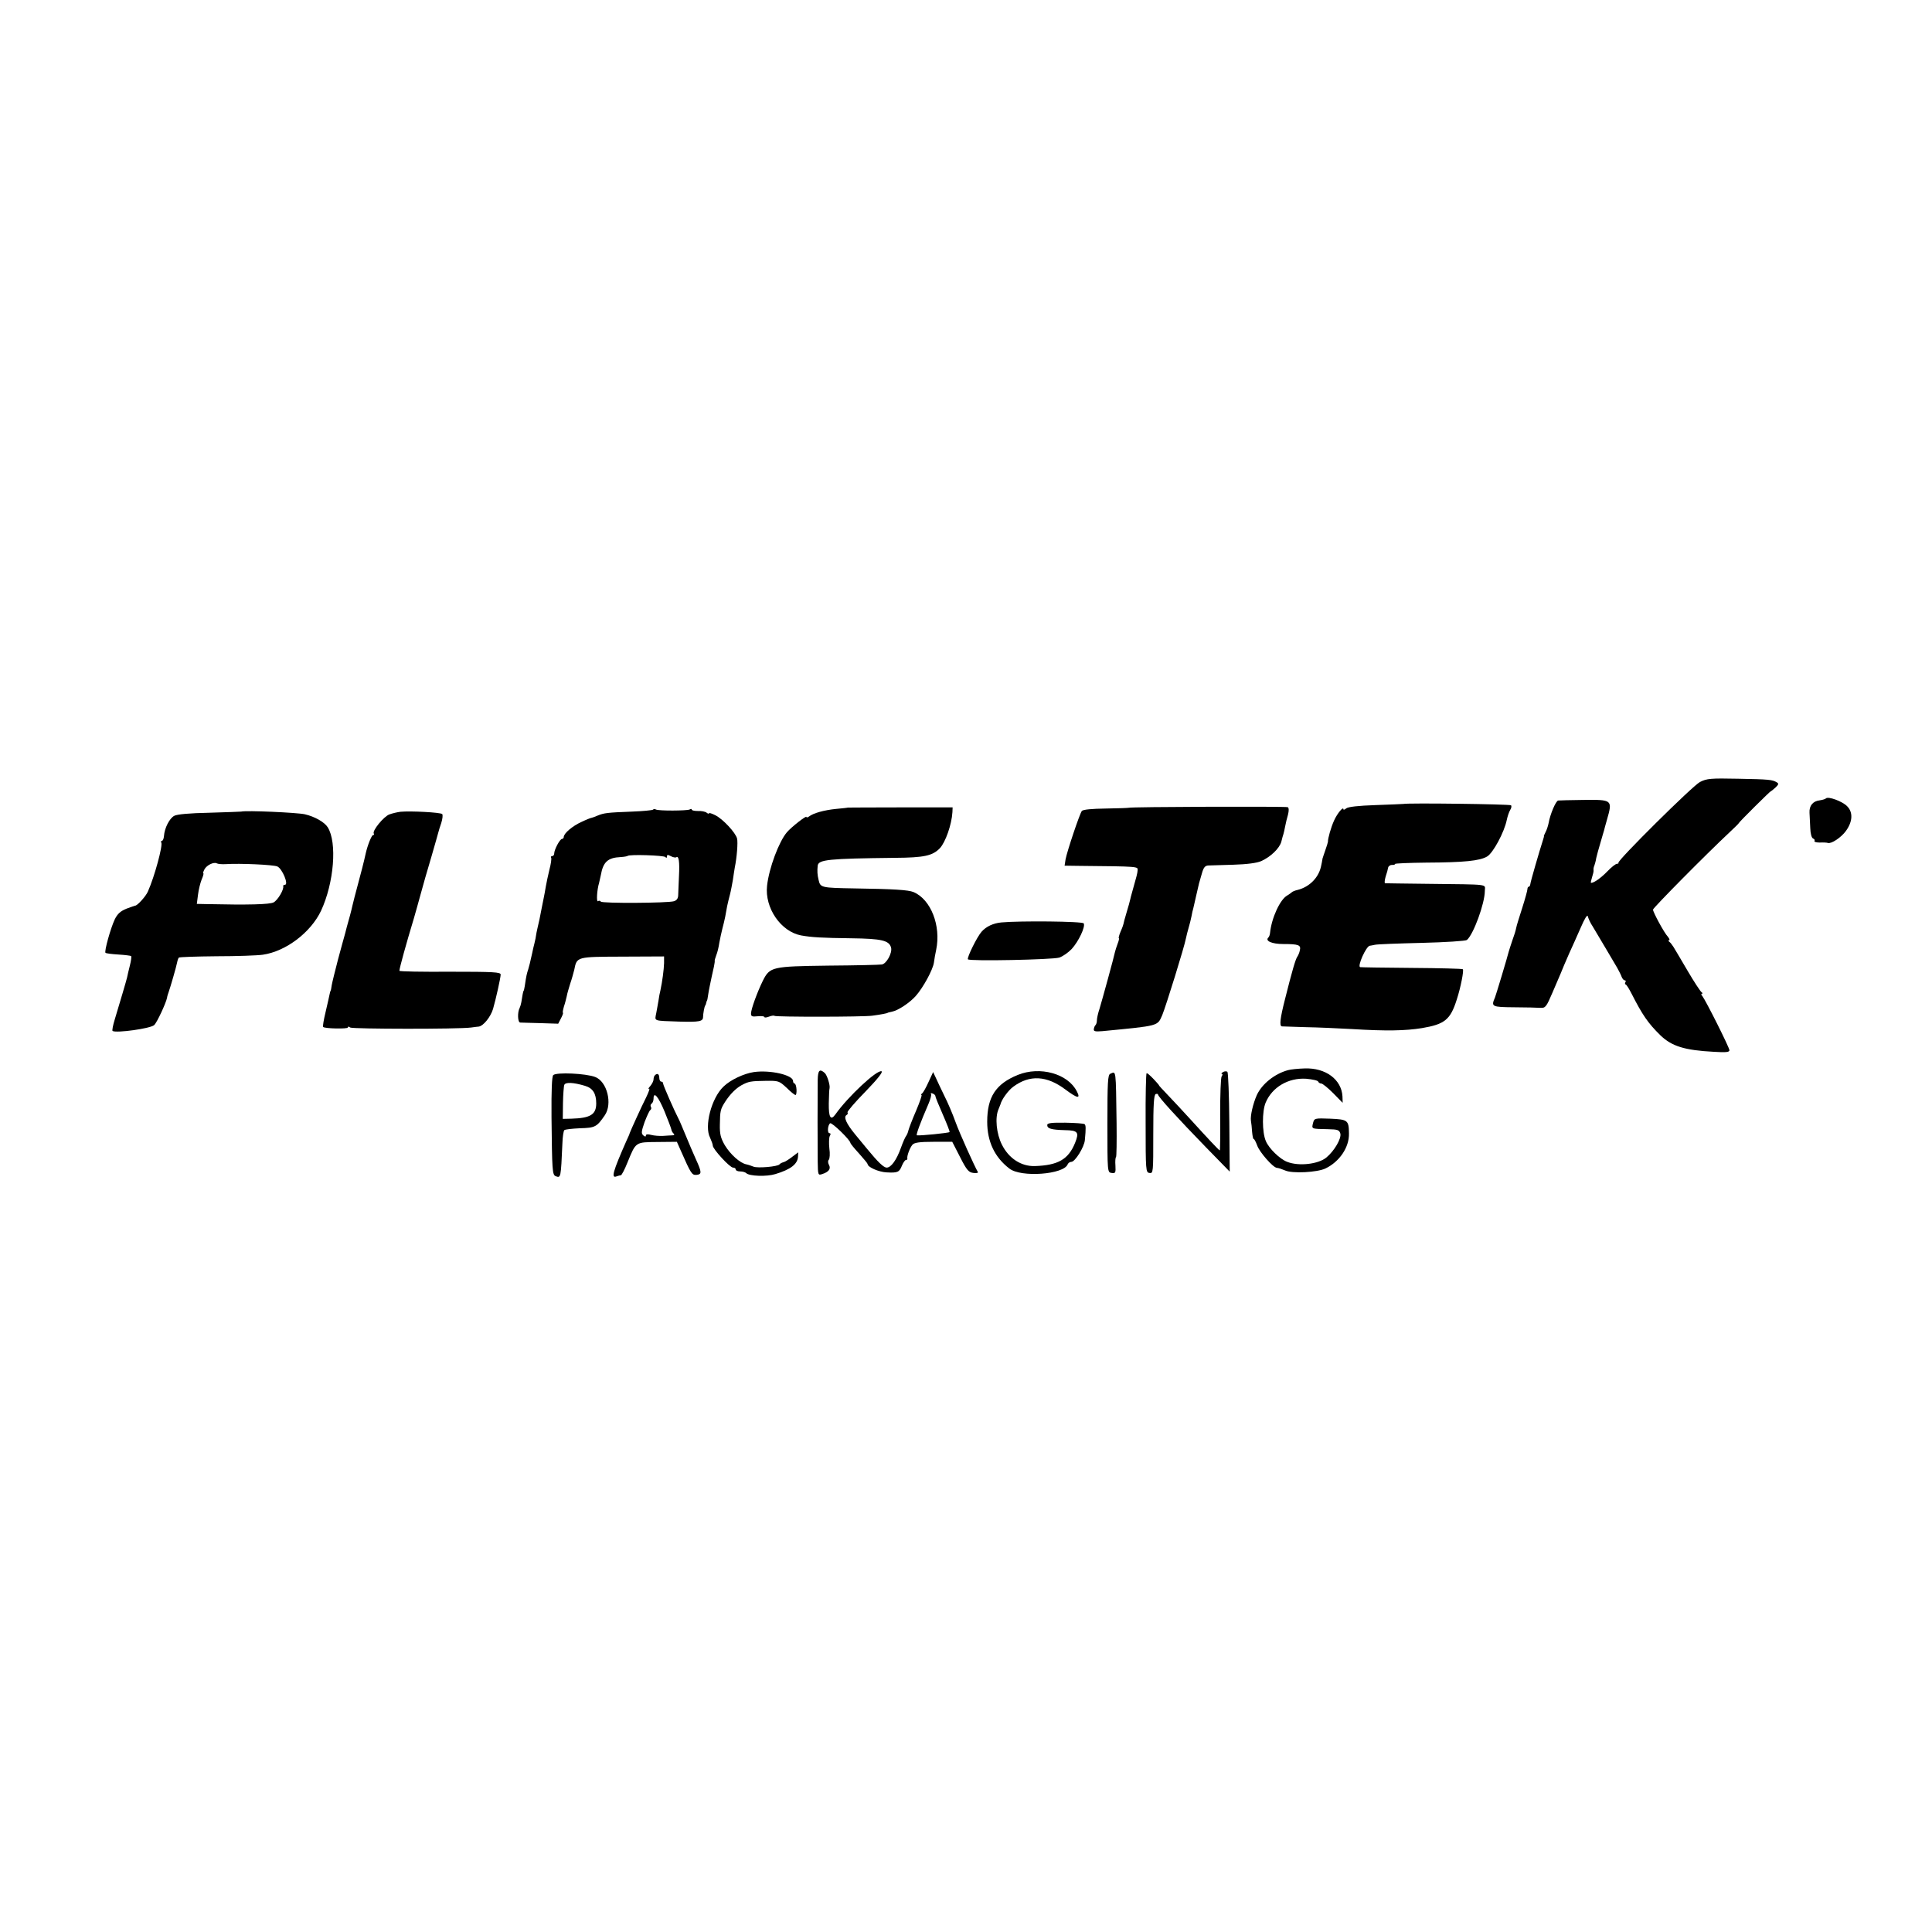 <?xml version="1.0" standalone="no"?>
<!DOCTYPE svg PUBLIC "-//W3C//DTD SVG 20010904//EN"
 "http://www.w3.org/TR/2001/REC-SVG-20010904/DTD/svg10.dtd">
<svg version="1.0" xmlns="http://www.w3.org/2000/svg"
 width="1011pt" height="1011pt" viewBox="0 0 1011 1011"
 preserveAspectRatio="xMidYMid meet">
<g transform="translate(0,1011) scale(0.1,-0.1)"
fill="#000000" stroke="none">
<path d="M8896 6018 c-38 -19 -436 -414 -427 -423 2 -3 -1 -5 -7 -5 -7 0 -29
-17 -50 -39 -33 -34 -70 -61 -86 -61 -3 0 0 13 5 29 5 15 9 32 8 37 -1 5 0 16
4 24 3 8 8 26 10 40 3 14 13 50 22 80 9 30 17 60 19 65 1 6 8 30 15 55 30 105
29 106 -125 104 -65 -1 -124 -2 -130 -3 -12 -1 -42 -71 -50 -117 -3 -15 -10
-37 -16 -48 -6 -12 -10 -21 -9 -21 1 0 0 -7 -3 -15 -20 -62 -68 -227 -68 -237
-1 -7 -4 -13 -8 -13 -4 0 -7 -6 -7 -12 0 -7 -12 -51 -27 -98 -15 -47 -30 -94
-32 -106 -2 -12 -11 -41 -20 -65 -8 -24 -17 -51 -19 -59 -7 -29 -66 -225 -72
-240 -21 -48 -17 -50 101 -51 61 0 123 -2 138 -3 25 -1 30 5 62 80 37 85 58
136 61 144 1 3 13 30 26 60 14 30 41 91 60 134 21 49 35 72 38 61 2 -10 13
-35 26 -54 12 -20 42 -70 66 -111 24 -41 52 -88 62 -105 9 -16 20 -38 23 -47
4 -10 11 -18 16 -18 5 0 7 -4 4 -9 -4 -5 -3 -11 1 -13 5 -1 18 -23 31 -48 57
-112 86 -154 150 -217 60 -58 127 -79 281 -87 62 -4 81 -2 81 8 0 14 -124 261
-142 284 -6 6 -7 12 -2 12 5 0 4 4 -2 8 -6 4 -39 54 -73 112 -34 58 -67 114
-74 125 -7 11 -16 23 -22 27 -5 4 -6 8 -1 8 5 0 2 8 -6 18 -20 21 -78 129 -78
142 0 9 279 291 401 405 27 25 49 47 49 49 0 4 163 166 167 166 2 0 13 9 24
19 16 15 18 21 7 27 -23 14 -39 16 -203 19 -144 3 -164 1 -199 -17z"/>
<path d="M9555 5932 c-3 -3 -17 -8 -32 -10 -37 -4 -56 -29 -54 -65 1 -18 3
-54 4 -81 1 -29 7 -51 15 -54 6 -2 10 -8 7 -13 -3 -4 9 -8 27 -8 18 1 38 0 43
-2 18 -6 69 28 94 62 36 49 39 99 6 131 -25 25 -98 52 -110 40z"/>
<path d="M7343 5903 c-5 -1 -70 -3 -145 -6 -90 -3 -143 -9 -153 -17 -8 -7 -15
-9 -15 -5 0 17 -32 -21 -49 -59 -16 -35 -33 -95 -32 -111 0 -2 -6 -23 -14 -45
-8 -22 -14 -42 -15 -45 0 -3 0 -6 -1 -7 0 -2 -2 -13 -5 -26 -11 -62 -60 -113
-124 -129 -14 -3 -27 -9 -30 -12 -3 -3 -14 -11 -24 -17 -37 -20 -82 -117 -90
-196 -1 -10 -5 -21 -9 -24 -18 -18 19 -34 78 -34 80 0 94 -5 87 -33 -2 -12 -9
-27 -13 -33 -9 -11 -28 -76 -65 -224 -25 -98 -30 -139 -16 -141 4 0 59 -2 122
-4 63 -1 174 -6 245 -10 180 -11 279 -9 366 5 119 20 149 44 182 149 21 64 38
153 32 159 -3 3 -123 6 -268 7 -144 1 -265 3 -269 4 -17 3 31 110 50 112 4 0
16 3 27 5 11 3 121 7 245 10 123 3 230 10 236 15 34 28 94 191 94 257 0 37 35
33 -300 37 -118 1 -218 3 -222 3 -4 1 -2 17 3 35 6 17 12 39 13 47 2 8 11 14
20 14 9 -1 16 1 16 5 0 3 73 6 163 7 198 1 280 9 319 32 31 18 90 127 103 192
4 19 12 42 18 52 6 9 8 20 4 24 -6 6 -540 13 -564 7z"/>
<path d="M4437 5884 c-1 -1 -29 -4 -62 -7 -61 -6 -120 -22 -142 -40 -7 -5 -13
-6 -13 -2 0 9 -79 -53 -102 -80 -42 -49 -94 -188 -104 -280 -13 -116 72 -240
178 -260 56 -10 107 -13 263 -15 158 -2 198 -11 208 -49 7 -28 -24 -84 -48
-88 -11 -2 -137 -5 -280 -6 -296 -4 -306 -6 -343 -79 -29 -59 -62 -149 -62
-172 0 -15 6 -17 35 -14 19 2 35 0 35 -4 0 -4 11 -3 24 2 13 5 26 7 29 4 6 -6
464 -6 512 1 46 6 80 13 80 15 0 1 10 3 23 6 31 6 92 46 124 82 39 44 89 136
95 174 2 18 8 49 12 68 26 126 -28 264 -119 302 -27 11 -102 16 -308 19 -174
3 -179 4 -188 43 -7 28 -8 49 -5 76 4 32 57 37 404 41 154 1 197 11 235 50 30
32 62 124 66 189 l1 25 -273 0 c-151 0 -274 -1 -275 -1z"/>
<path d="M5906 5883 c-1 -1 -54 -3 -119 -4 -73 -1 -120 -5 -126 -13 -11 -14
-77 -210 -85 -253 l-5 -33 72 -1 c321 -3 312 -3 310 -24 0 -11 -9 -45 -18 -75
-8 -30 -18 -63 -20 -74 -2 -10 -11 -43 -20 -72 -9 -30 -16 -56 -16 -59 0 -2
-6 -20 -15 -40 -8 -19 -12 -35 -9 -35 2 0 0 -12 -6 -27 -6 -16 -12 -35 -14
-43 -6 -30 -68 -255 -81 -298 -8 -23 -14 -51 -14 -61 0 -10 -3 -21 -7 -25 -4
-3 -8 -13 -9 -21 -2 -12 7 -14 44 -11 301 29 288 26 314 84 20 49 116 358 124
402 3 14 9 39 14 55 5 17 12 44 15 60 3 17 7 35 9 40 1 6 9 37 16 70 16 70 13
59 29 113 9 33 17 42 34 43 12 0 72 2 132 4 70 2 123 9 145 19 49 22 95 66
105 101 4 17 9 35 11 40 2 6 6 24 9 40 3 17 10 45 15 62 5 20 5 35 -1 39 -8 5
-828 2 -833 -3z"/>
<path d="M3417 5873 c-4 -3 -53 -8 -109 -10 -130 -5 -147 -7 -181 -21 -16 -7
-31 -12 -33 -12 -3 0 -26 -9 -51 -21 -47 -21 -93 -60 -93 -79 0 -5 -4 -10 -9
-10 -11 0 -41 -56 -41 -77 0 -7 -5 -13 -11 -13 -5 0 -8 -4 -5 -8 3 -5 -1 -33
-9 -63 -7 -30 -16 -70 -19 -89 -3 -19 -8 -46 -11 -60 -3 -14 -7 -36 -10 -50
-10 -54 -15 -76 -22 -105 -4 -16 -7 -34 -8 -40 0 -5 -4 -23 -8 -40 -4 -16 -10
-40 -12 -52 -12 -54 -15 -66 -21 -86 -7 -21 -10 -32 -18 -87 -2 -14 -5 -25 -6
-25 -2 0 -7 -26 -12 -60 -2 -11 -6 -24 -9 -30 -12 -23 -10 -75 3 -76 7 0 55
-2 106 -3 l93 -3 15 29 c8 15 12 28 10 28 -3 0 0 15 5 33 6 17 12 42 15 55 2
13 11 42 18 65 8 23 17 56 21 72 14 69 11 68 252 69 l218 1 0 -35 c-1 -34 -9
-95 -19 -142 -3 -12 -8 -36 -10 -53 -3 -16 -8 -47 -12 -67 -8 -43 -19 -39 121
-44 105 -3 124 1 124 24 0 16 7 54 11 60 2 1 4 7 5 12 1 6 3 11 4 13 2 1 4 13
6 27 2 14 6 36 9 50 7 35 15 71 22 102 3 15 5 29 4 30 -1 2 3 15 8 29 6 14 13
43 16 65 4 21 11 55 16 74 5 19 12 47 15 63 3 15 7 39 10 55 3 15 10 43 15 62
5 19 11 53 15 75 3 23 8 52 10 65 11 54 17 131 12 152 -8 31 -74 102 -114 122
-18 9 -33 14 -33 10 0 -4 -6 -2 -12 3 -7 6 -28 10 -46 9 -17 0 -32 3 -32 7 0
5 -5 5 -11 1 -13 -7 -164 -8 -177 0 -5 3 -12 3 -15 -1z m65 -248 c5 -6 8 -5 8
3 0 10 5 10 20 2 11 -6 24 -9 29 -6 13 9 18 -22 14 -99 -2 -38 -3 -82 -4 -97
0 -19 -7 -29 -22 -34 -32 -10 -377 -12 -383 -2 -3 5 -10 6 -15 2 -9 -5 -5 60
6 96 2 8 6 26 9 40 12 69 36 92 104 95 17 1 34 4 36 6 9 9 191 3 198 -6z"/>
<path d="M1262 5863 c-4 -1 -79 -3 -167 -6 -103 -2 -168 -8 -183 -16 -25 -13
-51 -64 -54 -106 -1 -14 -6 -25 -11 -25 -4 0 -6 -4 -3 -9 9 -14 -35 -178 -70
-256 -10 -25 -58 -77 -67 -74 -1 0 -21 -7 -45 -16 -32 -13 -47 -27 -61 -55
-22 -46 -56 -168 -49 -176 3 -3 34 -7 68 -9 34 -2 64 -6 66 -8 3 -2 0 -24 -6
-48 -6 -24 -13 -53 -15 -64 -5 -21 -36 -125 -64 -218 -10 -32 -15 -59 -12 -62
21 -12 200 13 218 31 15 14 61 114 67 142 1 9 6 24 9 32 8 22 40 132 44 154 2
11 6 22 9 25 3 3 91 6 197 7 106 0 215 4 242 8 120 17 251 116 305 230 68 146
85 357 35 437 -17 27 -68 56 -120 68 -41 9 -306 21 -333 14z m-82 -275 c77 5
249 -3 271 -12 26 -11 61 -96 40 -96 -6 0 -10 -3 -9 -7 5 -17 -28 -73 -50 -85
-21 -11 -130 -14 -354 -9 l-48 1 6 47 c3 26 12 62 19 80 8 18 12 33 9 33 -3 0
0 9 6 21 12 22 49 40 65 31 5 -3 25 -5 45 -4z"/>
<path d="M2095 5862 c-16 -2 -42 -8 -58 -14 -29 -11 -90 -85 -81 -100 3 -4 1
-8 -4 -8 -7 0 -28 -51 -38 -95 -1 -5 -5 -21 -8 -35 -3 -14 -17 -68 -31 -120
-14 -52 -28 -106 -31 -120 -4 -20 -19 -76 -29 -110 -1 -3 -5 -18 -9 -35 -5
-16 -21 -77 -37 -135 -15 -58 -30 -118 -33 -135 -2 -16 -5 -30 -6 -30 -1 0 -3
-8 -5 -17 -2 -10 -11 -51 -21 -93 -10 -41 -16 -77 -13 -79 9 -9 129 -11 129
-3 0 6 5 6 13 0 11 -8 564 -9 632 0 17 2 35 5 41 5 24 4 61 50 74 92 16 56 39
160 40 180 0 13 -36 15 -265 15 -146 -1 -265 1 -265 5 1 16 34 136 76 275 8
28 24 84 35 125 11 41 36 129 56 195 19 66 36 125 37 130 1 6 8 27 15 48 7 22
9 43 5 47 -9 9 -166 17 -219 12z"/>
<path d="M5240 5283 c-42 -4 -79 -21 -103 -48 -23 -25 -78 -136 -72 -145 7
-11 442 -2 478 9 18 6 47 26 65 45 36 39 73 117 63 134 -6 11 -334 14 -431 5z"/>
<path d="M6740 4510 c-70 -19 -136 -72 -163 -130 -20 -45 -35 -109 -31 -135 2
-11 5 -37 6 -57 2 -21 5 -38 8 -38 4 0 12 -16 19 -35 12 -34 82 -114 102 -116
13 -2 22 -5 44 -14 38 -17 167 -10 210 10 74 35 126 111 124 184 -1 69 -6 73
-98 77 -79 3 -83 2 -89 -19 -9 -36 -13 -34 77 -36 52 -1 59 -4 65 -23 6 -26
-31 -90 -73 -125 -42 -35 -144 -47 -205 -23 -38 14 -96 70 -112 109 -20 46
-20 156 -1 201 34 81 119 131 212 125 33 -3 61 -9 63 -15 2 -5 9 -10 16 -10 7
0 35 -23 63 -51 l49 -50 -1 34 c-5 88 -88 150 -198 146 -34 -1 -73 -5 -87 -9z"/>
<path d="M3945 4500 c-53 -8 -123 -41 -159 -76 -63 -60 -102 -208 -70 -268 7
-16 14 -34 14 -41 0 -18 89 -115 106 -115 8 0 14 -4 14 -10 0 -5 10 -10 23
-10 13 0 27 -4 32 -9 16 -16 107 -19 152 -5 80 24 117 52 119 92 l1 22 -32
-24 c-18 -14 -39 -27 -46 -28 -8 -2 -17 -7 -20 -11 -9 -12 -115 -21 -136 -12
-10 4 -27 10 -37 12 -33 6 -84 52 -113 100 -22 38 -27 59 -26 108 1 72 3 81
28 120 26 40 55 69 85 86 37 20 49 22 126 23 68 1 71 0 110 -36 21 -21 42 -38
47 -38 4 0 6 14 5 30 -1 17 -6 30 -10 30 -4 0 -8 6 -8 13 0 32 -121 59 -205
47z"/>
<path d="M4279 4458 c-1 -89 -1 -349 0 -426 1 -71 2 -73 23 -66 35 11 47 28
36 48 -6 11 -6 22 -1 27 5 5 7 32 3 59 -3 27 -2 56 2 65 6 9 5 15 -1 15 -13 0
-10 42 3 52 9 6 106 -88 106 -103 0 -3 20 -28 45 -55 24 -27 45 -52 45 -55 0
-17 59 -42 99 -44 58 -3 67 0 81 36 7 16 16 29 21 29 5 0 8 3 7 8 -3 12 13 56
27 72 10 11 37 15 111 15 l97 0 41 -80 c35 -69 45 -80 70 -83 15 -2 26 0 23 5
-18 31 -94 199 -117 262 -15 42 -41 103 -58 136 -16 33 -36 75 -44 93 l-15 32
-24 -52 c-13 -29 -28 -56 -34 -60 -5 -4 -7 -8 -3 -8 4 0 -9 -37 -28 -82 -20
-46 -37 -91 -40 -102 -2 -10 -7 -23 -12 -30 -5 -6 -17 -33 -27 -61 -23 -65
-52 -105 -75 -105 -16 0 -46 29 -105 101 -11 13 -39 47 -61 74 -45 55 -61 90
-44 100 6 3 8 10 5 14 -2 5 40 54 94 109 63 65 93 103 84 106 -24 9 -176 -133
-241 -225 -25 -35 -36 -17 -35 57 1 38 2 74 4 79 4 16 -13 69 -25 80 -27 24
-36 15 -37 -37z m616 -84 c0 -6 18 -49 39 -97 21 -48 37 -89 35 -91 -5 -5
-156 -20 -171 -17 -6 1 18 66 60 163 11 25 17 49 14 53 -4 4 0 6 8 3 8 -3 15
-9 15 -14z"/>
<path d="M5326 4485 c-115 -47 -160 -115 -160 -245 0 -104 39 -186 116 -245
61 -48 285 -31 305 22 3 7 11 13 19 13 20 0 68 78 71 114 6 63 5 77 -1 83 -4
4 -49 7 -101 8 -73 1 -95 -2 -95 -12 0 -19 21 -25 92 -27 69 -1 76 -11 54 -66
-35 -87 -89 -118 -211 -122 -71 -2 -136 40 -172 112 -29 57 -37 142 -18 185 4
11 9 22 10 25 6 26 41 74 67 93 86 64 176 59 274 -15 63 -47 80 -49 59 -9 -47
93 -193 133 -309 86z"/>
<path d="M6400 4500 c-8 -5 -11 -10 -6 -10 5 0 4 -6 -1 -12 -5 -7 -8 -97 -8
-200 1 -104 0 -188 -2 -188 -4 0 -63 63 -153 162 -41 45 -96 104 -121 130 -26
27 -45 48 -44 48 2 0 -11 15 -28 33 -18 19 -34 33 -37 31 -3 -1 -6 -119 -5
-261 0 -251 1 -258 20 -261 20 -3 20 2 20 203 0 155 3 206 13 210 6 2 12 1 12
-3 0 -11 106 -127 250 -275 l125 -128 -2 257 c-1 141 -6 261 -10 265 -4 4 -15
4 -23 -1z"/>
<path d="M2895 4484 c-7 -8 -10 -77 -9 -220 3 -279 4 -302 22 -309 27 -10 27
-10 35 172 1 34 6 65 10 69 4 4 41 8 82 10 80 2 88 7 130 68 41 60 12 176 -50
200 -48 19 -204 26 -220 10z m166 -56 c41 -12 59 -40 59 -92 0 -59 -31 -77
-130 -80 l-45 -1 1 82 c1 46 4 89 7 96 6 15 48 13 108 -5z"/>
<path d="M5810 4491 c-13 -5 -15 -44 -15 -261 0 -254 0 -255 22 -258 20 -3 22
1 20 38 -2 23 0 43 3 45 3 2 4 81 3 177 -4 290 -2 272 -33 259z"/>
<path d="M3427 4483 c-4 -3 -7 -13 -7 -21 0 -9 -8 -24 -17 -35 -10 -11 -13
-18 -7 -14 6 3 -1 -17 -15 -46 -23 -45 -81 -173 -86 -187 0 -3 -8 -21 -17 -40
-71 -161 -81 -197 -52 -186 9 3 19 6 23 6 4 0 20 30 35 68 44 107 40 105 156
106 l102 1 20 -45 c54 -123 59 -130 83 -128 28 3 28 13 -4 83 -13 28 -36 83
-53 124 -17 41 -34 82 -39 90 -19 36 -79 172 -79 181 0 6 -4 10 -10 10 -5 0
-10 9 -10 20 0 20 -11 26 -23 13z m50 -188 c18 -44 34 -86 36 -95 1 -8 7 -18
12 -22 6 -5 4 -8 -5 -9 -8 0 -31 -2 -50 -3 -19 -1 -47 1 -62 5 -18 5 -28 4
-28 -3 0 -7 -5 -7 -14 1 -11 10 -10 20 7 69 12 31 25 60 30 63 5 4 7 11 3 17
-3 6 -2 13 4 17 5 3 10 15 10 26 0 40 25 11 57 -66z"/>
</g>
</svg>
